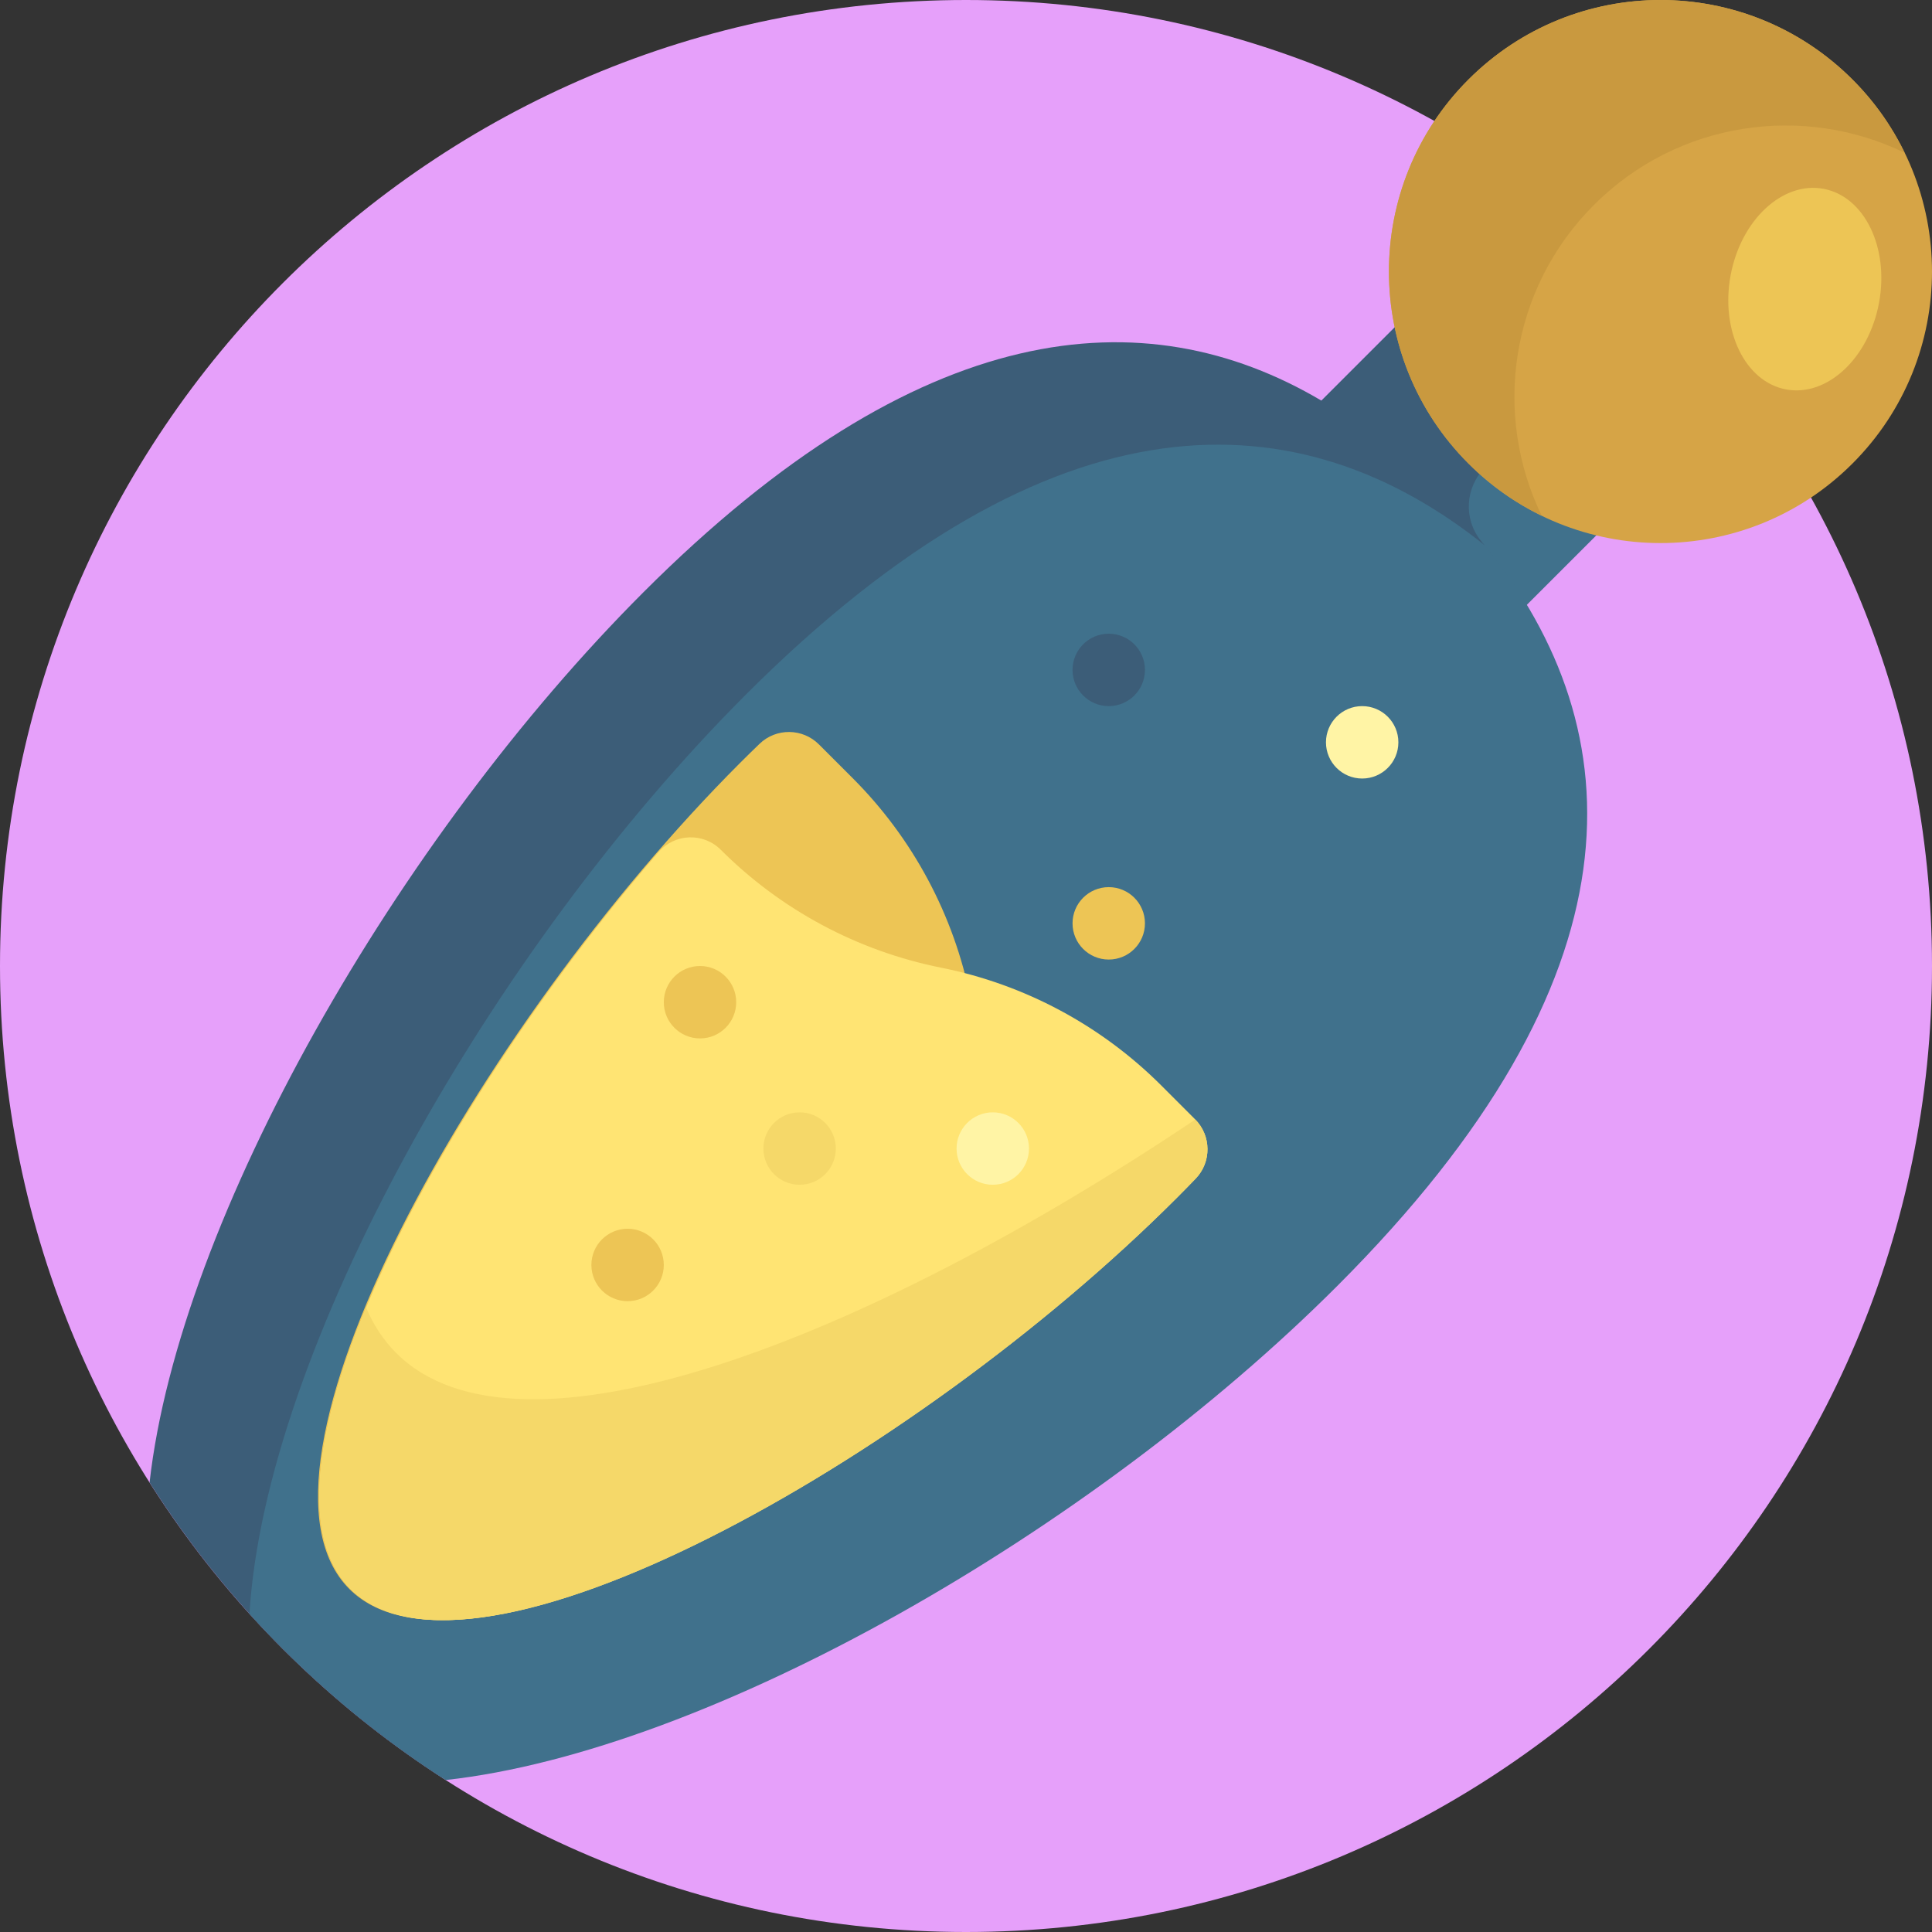 <svg xmlns="http://www.w3.org/2000/svg" xmlns:xlink="http://www.w3.org/1999/xlink" id="Capa_1" x="0" y="0" version="1.1" viewBox="0 0 512 512" xml:space="preserve" style="enable-background:new 0 0 512 512"><rect x="0" y="0" width="512" height="512" fill="#333333" stroke="none"/><path style="fill:#e6a0fa" d="M512,256c0,141.385-114.615,256-256,256S0,397.385,0,256s114.615-256,256-256S512,114.616,512,256z"/><path style="fill:#40718c" d="M387.316,177.603l-54.275-54.275l54.275-54.275l54.275,54.275L387.316,177.603z"/><path style="fill:#3c5d78" d="M392.448,143.288c40.042,49.252,43.613,114.473-38.745,196.831	c-65.285,65.286-166.604,123.372-236.588,130.957c-31.135-20.147-57.613-46.868-77.477-78.202	c7.875-69.96,65.805-170.851,130.886-235.933c73.128-73.129,132.748-78.511,179.672-50.769l37.12-37.12l30.53,30.53l-24.311,24.311	C388.29,129.139,387.768,137.532,392.448,143.288z"/><path style="fill:#40718c" d="M393.737,144.723c-49.162-39.464-114.137-42.582-196.075,39.356	C130.16,251.581,70.351,357.604,66.108,427.684c15.27,16.879,32.755,31.716,52.002,44.044	c69.972-7.726,171.086-65.745,236.271-130.93C436.319,258.859,433.202,193.885,393.737,144.723z M293.828,187.129	c-5.299,0-9.594-4.296-9.594-9.595s4.296-9.595,9.594-9.595c5.299,0,9.595,4.296,9.595,9.595S299.127,187.129,293.828,187.129z"/><path style="fill:#edc555" d="M217.036,197.285l8.918,8.918c15.95,15.95,26.822,36.264,31.246,58.383l0,0	c4.424,22.119,15.296,42.433,31.246,58.383l0,0c4.622,4.622,4.345,12.192-0.595,16.474	c-70.138,60.786-166.797,110.124-195.285,81.636c-31.849-31.849,33.571-148.905,103.513-218.847	c1.751-1.751,3.489-3.456,5.212-5.114C205.703,192.87,212.706,192.954,217.036,197.285z"/><path style="fill:#ffe473" d="M316.867,312.352c-1.659,1.724-3.363,3.461-5.114,5.212c-69.943,69.943-187,135.362-218.848,103.514	c-28.488-28.488,20.85-125.148,81.636-195.285c4.281-4.94,11.851-5.217,16.474-0.595l0,0c15.95,15.95,36.264,26.822,58.383,31.246	l0,0c22.119,4.424,42.433,15.296,58.383,31.246l8.918,8.918C321.029,300.938,321.113,307.94,316.867,312.352z"/><path style="fill:#f5d869" d="M316.767,296.684c4.258,4.336,4.322,11.282,0.099,15.669c-1.659,1.724-3.363,3.461-5.115,5.212	C241.81,387.507,124.753,452.927,92.905,421.077c-13.262-13.262-9.652-41.3,4.121-74.556c1.951,4.611,4.584,8.652,7.968,12.036	C137.324,390.888,228.972,355.503,316.767,296.684z"/><path style="fill:#edc555" d="M303.423,244.696c0,5.299-4.296,9.594-9.595,9.594s-9.594-4.296-9.594-9.594	c0-5.299,4.296-9.595,9.594-9.595C299.127,235.101,303.423,239.396,303.423,244.696z M185.508,256c-5.299,0-9.594,4.296-9.594,9.594	c0,5.299,4.296,9.595,9.594,9.595s9.594-4.296,9.594-9.595C195.102,260.296,190.807,256,185.508,256z M166.319,325.632	c-5.299,0-9.595,4.296-9.595,9.595s4.296,9.594,9.595,9.594s9.594-4.296,9.594-9.594	C175.913,329.928,171.618,325.632,166.319,325.632z"/><path style="fill:#f5d869" d="M221.499,304.378c0,5.299-4.296,9.595-9.595,9.595s-9.595-4.296-9.595-9.595s4.296-9.595,9.595-9.595	C217.203,294.783,221.499,299.078,221.499,304.378z"/><path style="fill:#fff4a5" d="M272.689,304.378c0,5.299-4.295,9.594-9.594,9.594c-5.299,0-9.594-4.296-9.594-9.594	c0-5.299,4.296-9.595,9.594-9.595C268.394,294.783,272.689,299.078,272.689,304.378z M360.99,187.129	c-5.299,0-9.595,4.296-9.595,9.594c0,5.299,4.296,9.595,9.595,9.595s9.594-4.296,9.594-9.595	C370.585,191.424,366.289,187.129,360.99,187.129z"/><path style="fill:#d6a446" d="M490.924,122.843c-28.102,28.102-73.664,28.102-101.766,0s-28.102-73.664,0-101.766	s73.664-28.102,101.766,0S519.025,94.741,490.924,122.843z"/><path style="fill:#c9993f" d="M408.572,136.673c-7.011-3.41-13.591-8.007-19.414-13.83c-28.102-28.102-28.102-73.664,0-101.766	s73.664-28.102,101.766,0c5.823,5.823,10.42,12.402,13.83,19.414c-26.827-13.046-60.073-8.449-82.352,13.83	S395.525,109.846,408.572,136.673z"/><path style="fill:#edc555" d="M458.632,72.95c2.74-14.681,13.764-24.939,24.622-22.913c10.858,2.027,17.439,15.571,14.699,30.252	s-13.764,24.939-24.622,22.913C462.473,101.175,455.892,87.631,458.632,72.95z"/></svg>